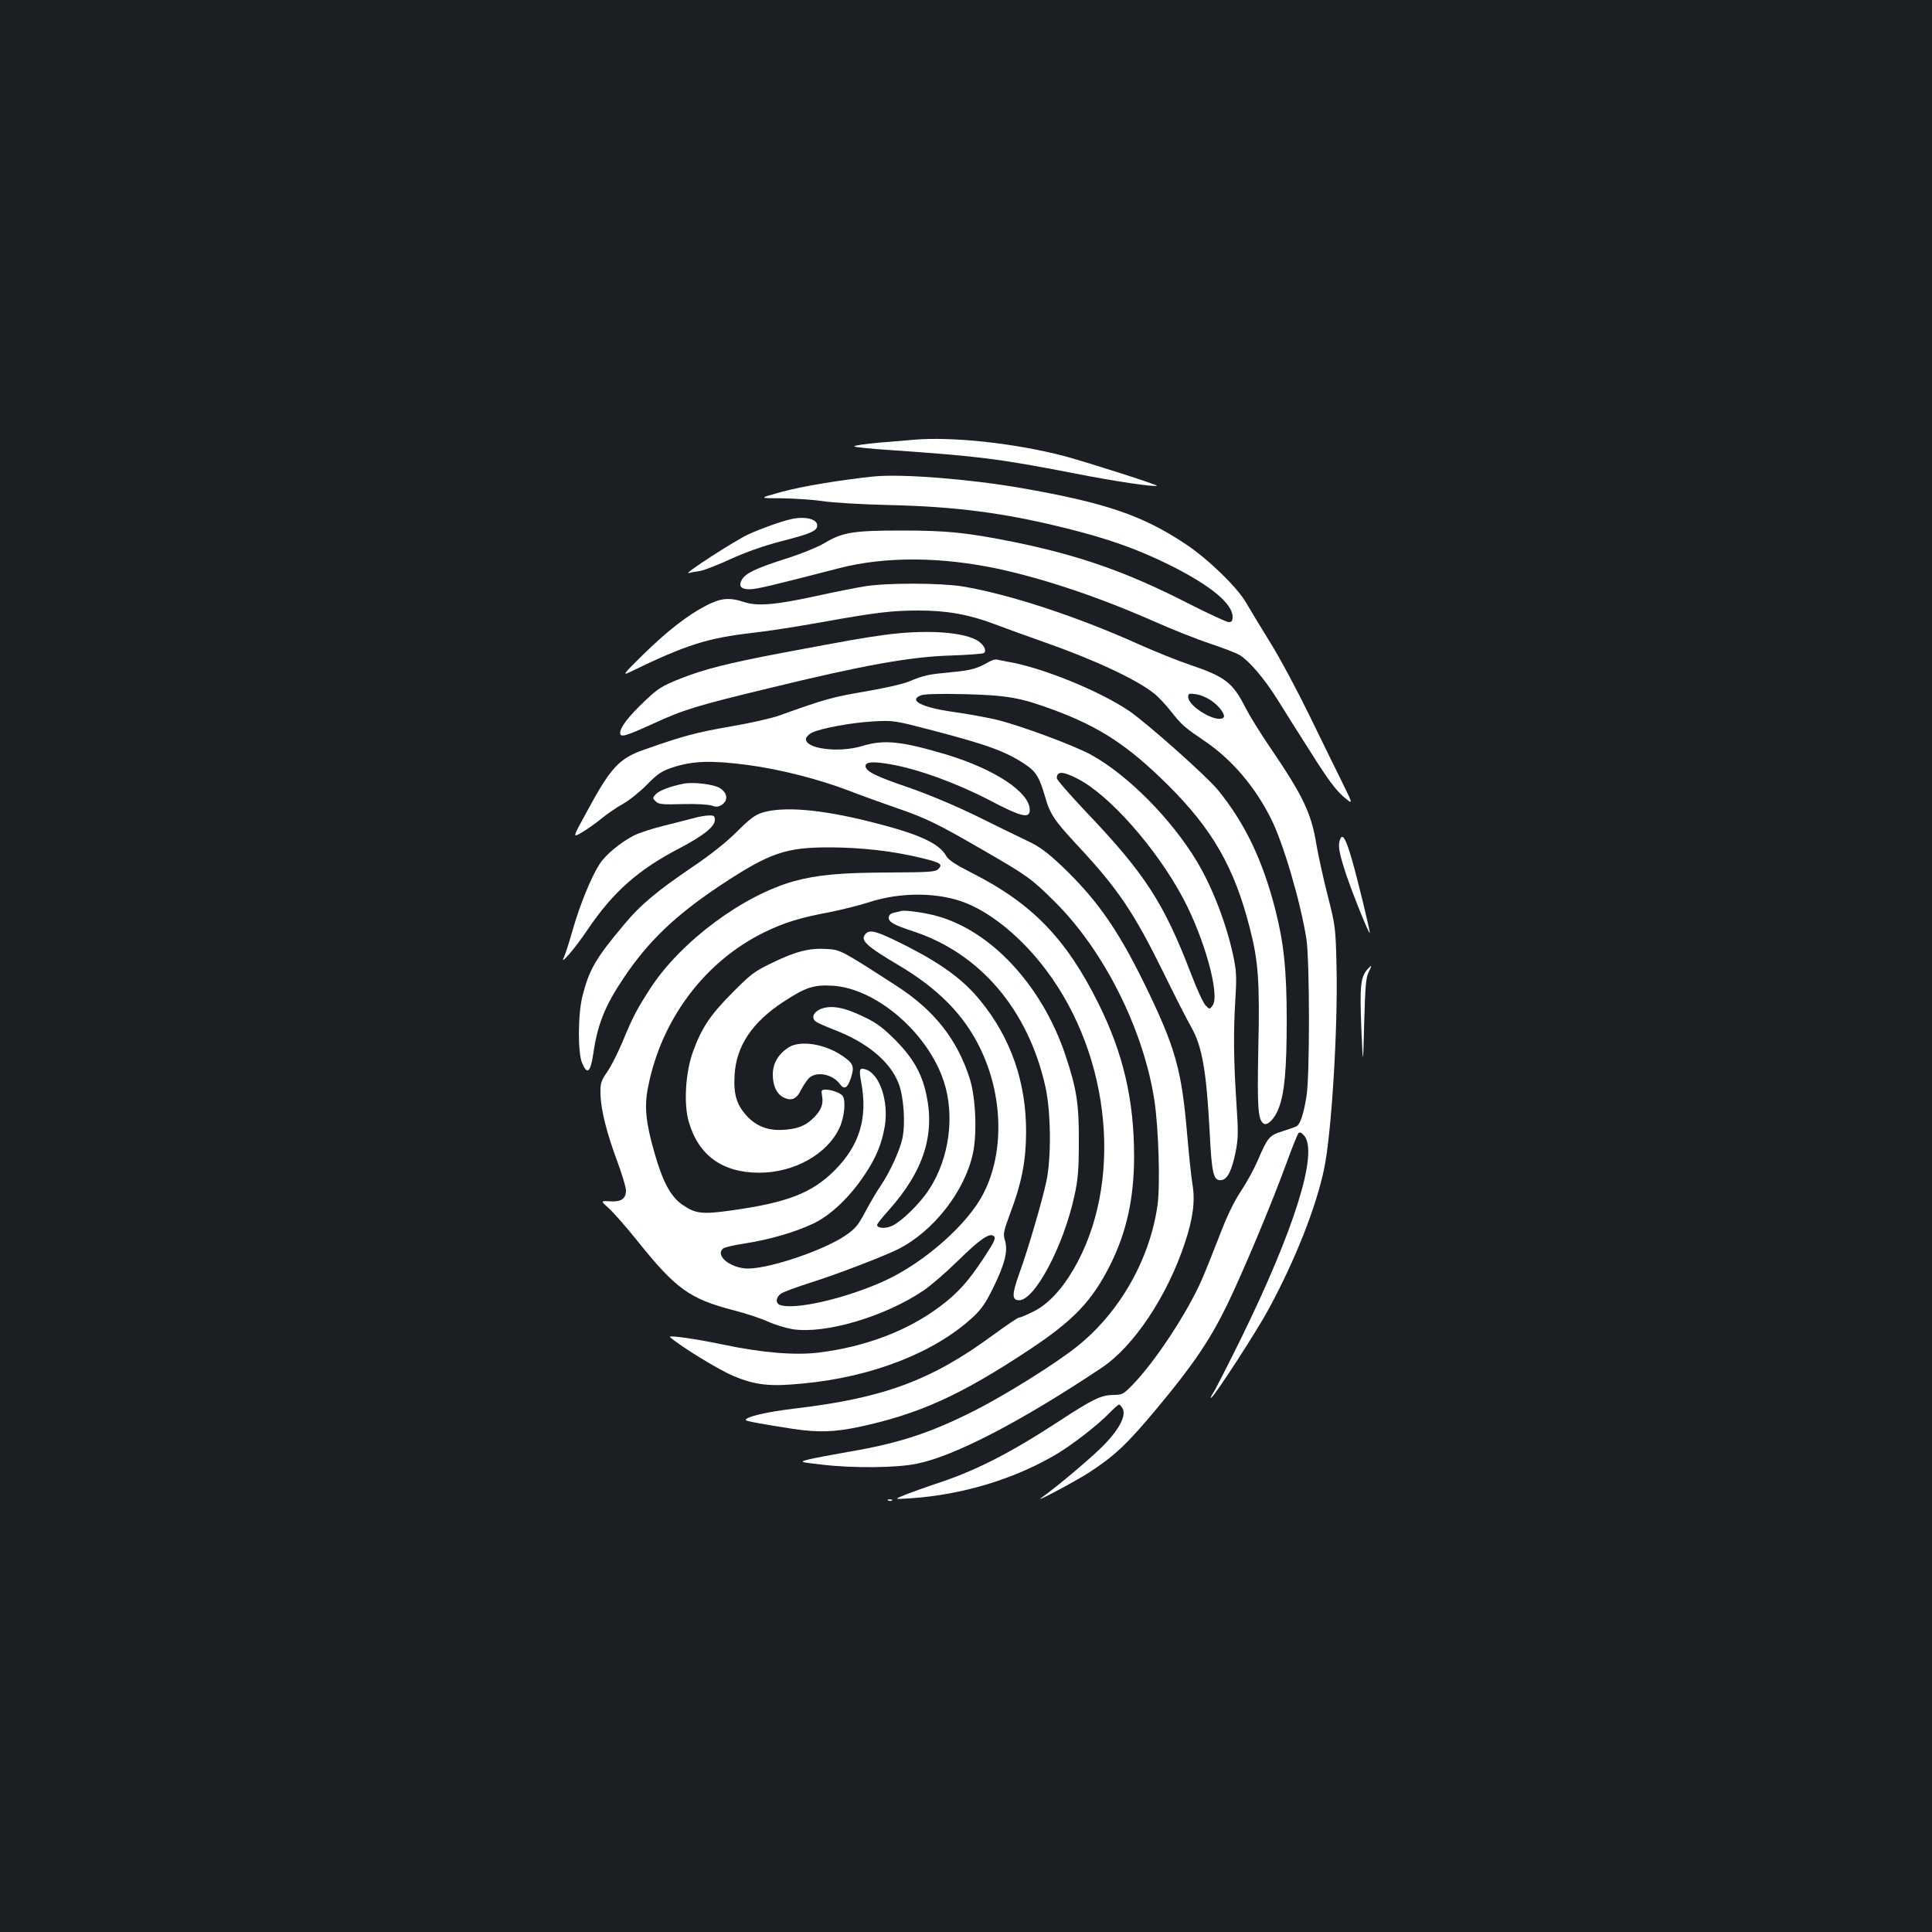 <?xml version="1.0" standalone="no"?>
<!DOCTYPE svg PUBLIC "-//W3C//DTD SVG 20010904//EN"
 "http://www.w3.org/TR/2001/REC-SVG-20010904/DTD/svg10.dtd">
<svg version="1.0" xmlns="http://www.w3.org/2000/svg"
 width="1000pt" height="1000pt" viewBox="0 0 1000 1000"
 preserveAspectRatio="xMidYMid meet">
<rect width="100%" height="100%" fill="#1b1f23"/>
<g transform="translate(0,1000) scale(0.1,-0.1)"
fill="#ffffff" stroke="none">
<path d="M4730 7724 c-19 -2 -99 -9 -178 -15 -79 -7 -137 -16 -130 -20 7 -4
87 -12 178 -18 464 -32 568 -45 955 -120 217 -43 423 -73 433 -65 6 4 -362
122 -478 153 -255 67 -580 102 -780 85z"/>
<path d="M4525 7534 c-169 -17 -372 -51 -476 -79 -124 -34 -124 -34 -5 -34 65
-1 162 -7 215 -15 53 -8 206 -17 341 -20 350 -8 602 -41 925 -122 213 -53 365
-107 530 -189 209 -104 325 -199 325 -268 0 -20 -5 -27 -20 -27 -11 0 -106 44
-212 98 -317 162 -563 248 -902 317 -245 49 -344 59 -581 59 -246 0 -304 -9
-394 -63 -38 -23 -127 -59 -210 -85 -150 -48 -204 -74 -222 -108 -17 -32 -4
-48 40 -48 36 0 108 17 464 109 240 62 531 60 832 -5 243 -54 514 -145 800
-271 94 -42 224 -93 290 -115 66 -22 134 -48 152 -59 51 -32 126 -120 196
-231 35 -57 114 -182 176 -279 81 -129 125 -188 163 -221 53 -45 53 -45 -4 71
-32 64 -109 222 -172 351 -63 129 -154 299 -203 377 -48 78 -104 170 -123 203
-44 78 -197 227 -312 303 -225 150 -416 215 -858 292 -268 46 -613 73 -755 59z"/>
<path d="M4095 7313 c-50 -11 -156 -49 -220 -78 -73 -34 -345 -210 -310 -201
11 3 38 8 60 11 22 4 93 32 158 62 75 34 167 67 255 90 157 40 192 55 192 83
0 34 -63 49 -135 33z"/>
<path d="M4475 6965 c-44 -7 -156 -29 -250 -50 -212 -46 -305 -54 -374 -31
-77 25 -120 21 -197 -19 -98 -51 -204 -134 -329 -257 -94 -92 -104 -105 -70
-89 299 145 404 178 645 206 74 8 234 33 355 55 279 50 363 60 501 60 145 0
262 -21 393 -71 58 -22 171 -63 251 -91 258 -90 482 -194 573 -267 21 -16 60
-58 88 -93 58 -73 66 -80 179 -157 137 -94 255 -232 338 -397 64 -126 153
-430 184 -624 17 -113 18 -714 0 -817 -15 -92 -33 -144 -52 -153 -8 -4 -42
-16 -74 -26 -66 -21 -75 -31 -127 -153 -18 -42 -57 -113 -87 -158 -36 -54 -73
-132 -108 -224 -30 -78 -72 -183 -94 -234 -76 -172 -241 -423 -359 -544 -46
-47 -53 -51 -98 -51 -64 -1 -106 -21 -286 -139 -258 -168 -436 -258 -642 -324
-44 -15 -109 -38 -145 -52 -65 -26 -65 -26 25 -20 268 18 541 101 758 231 80
48 210 149 267 208 24 25 48 46 52 46 4 0 12 -9 19 -21 18 -35 -15 -102 -89
-180 -54 -58 -238 -214 -332 -282 -43 -31 171 83 245 130 135 88 198 147 353
333 189 227 274 353 363 535 83 171 232 527 306 730 30 83 59 155 64 160 7 7
17 2 30 -14 73 -89 -51 -484 -326 -1046 -65 -132 -129 -257 -142 -279 -14 -21
-20 -35 -14 -31 20 12 238 348 298 460 139 257 246 529 287 727 38 183 71 721
64 1043 -5 207 -6 213 -47 374 -23 90 -48 206 -57 258 -26 163 -69 253 -239
503 -51 74 -108 167 -128 206 -66 131 -105 161 -288 223 -63 21 -184 70 -269
108 -317 143 -672 259 -910 298 -115 18 -390 19 -505 0z m1794 -591 c41 -27
76 -75 64 -88 -32 -32 -183 56 -183 107 0 17 5 19 38 14 22 -2 58 -17 81 -33z"/>
<path d="M4580 6714 c-111 -15 -184 -28 -530 -93 -284 -54 -403 -84 -530 -134
-92 -37 -114 -50 -179 -112 -85 -80 -131 -139 -131 -168 0 -26 24 -19 170 47
156 72 223 93 605 185 483 118 729 162 935 168 91 3 169 9 173 13 17 15 -5 50
-42 69 -82 42 -268 52 -471 25z"/>
<path d="M5120 6575 c-62 -36 -95 -45 -194 -54 -125 -12 -143 -16 -220 -48
-34 -14 -132 -36 -233 -53 -165 -28 -207 -40 -438 -123 -38 -14 -152 -40 -252
-57 -175 -30 -247 -49 -448 -120 -130 -45 -174 -92 -299 -324 -73 -133 -73
-133 -25 -105 26 15 72 47 102 72 29 24 80 59 113 77 32 18 88 63 124 100 55
56 75 69 132 88 104 34 200 37 385 13 173 -23 376 -75 536 -137 51 -20 157
-58 237 -86 155 -53 214 -82 462 -226 216 -125 238 -140 364 -266 250 -251
453 -656 509 -1021 22 -144 31 -441 16 -545 -40 -280 -197 -555 -417 -730
-113 -90 -366 -248 -529 -331 -232 -117 -391 -169 -655 -214 -80 -14 -170 -31
-200 -38 -55 -14 -55 -14 65 -28 161 -19 387 -17 491 5 194 39 537 217 954
495 168 111 342 372 434 651 41 124 53 214 38 301 -6 35 -18 150 -27 254 -29
342 -61 455 -225 790 -137 279 -247 434 -426 604 -73 69 -115 100 -173 127
-42 20 -161 78 -266 130 -117 57 -254 114 -358 150 -164 56 -217 82 -217 109
0 22 39 25 129 9 141 -24 341 -97 509 -184 169 -89 212 -99 212 -52 0 91 -180
210 -430 286 -235 70 -324 79 -436 45 -124 -38 -302 -14 -292 39 2 9 16 23 31
30 48 23 207 52 317 58 103 6 109 5 305 -46 286 -75 378 -108 481 -176 57 -38
74 -67 104 -170 25 -88 47 -121 170 -253 206 -221 289 -344 441 -653 60 -123
125 -250 144 -283 57 -99 79 -225 96 -540 11 -225 20 -259 62 -253 30 4 53 50
72 143 14 70 15 101 5 250 -15 222 -16 380 -6 540 7 108 6 145 -8 215 -35 171
-108 363 -192 503 -133 220 -356 445 -546 550 -89 49 -370 153 -491 182 -56
13 -156 31 -222 40 -163 23 -236 60 -168 86 19 7 93 9 228 6 222 -6 288 -18
463 -83 238 -89 380 -183 584 -384 233 -231 347 -429 427 -744 44 -170 52
-275 44 -623 -6 -306 -2 -370 28 -389 20 -12 58 27 78 81 30 80 41 200 41 457
0 257 -15 397 -59 570 -67 260 -158 448 -297 619 -58 71 -356 336 -455 406
-151 104 -456 229 -634 258 -22 4 -47 9 -55 11 -8 2 -26 -3 -40 -11z m456
-605 c164 -82 411 -362 548 -620 112 -211 192 -503 152 -555 -15 -20 -15 -20
-35 0 -12 11 -46 85 -76 164 -141 368 -239 519 -542 837 -84 89 -153 168 -153
176 0 37 30 37 106 -2z"/>
<path d="M3540 5944 c-68 -13 -128 -36 -145 -54 -18 -20 -18 -22 -1 -38 14
-15 34 -17 140 -14 70 2 135 -2 151 -8 22 -8 33 -7 52 5 34 23 28 63 -13 87
-32 19 -136 31 -184 22z"/>
<path d="M3946 5794 c-38 -12 -66 -33 -132 -99 -54 -54 -137 -120 -232 -184
-180 -122 -268 -195 -353 -298 -145 -172 -180 -233 -214 -368 -24 -94 -25
-294 -2 -347 26 -62 43 -49 57 43 22 154 60 251 156 394 128 192 268 326 502
482 256 169 338 198 572 197 163 -1 321 -19 470 -55 99 -24 111 -32 87 -57
-16 -15 -44 -17 -255 -18 -252 -1 -371 -12 -492 -45 -263 -73 -582 -309 -740
-549 -73 -112 -94 -152 -149 -285 -23 -55 -58 -124 -78 -153 -33 -48 -36 -60
-35 -114 2 -82 32 -202 87 -349 25 -68 45 -135 45 -150 0 -44 -25 -61 -83 -57
-49 3 -49 3 -5 -37 25 -22 91 -98 148 -169 197 -246 270 -299 494 -357 66 -17
148 -44 182 -60 35 -16 92 -33 127 -39 168 -26 478 65 678 201 35 23 116 93
179 155 108 106 159 142 181 128 16 -10 10 -25 -47 -112 -80 -122 -135 -184
-227 -253 -168 -127 -387 -210 -630 -240 -122 -15 -293 -1 -497 42 -142 30
-286 50 -272 38 56 -49 252 -169 328 -201 115 -48 189 -56 360 -39 355 33 679
159 877 341 46 42 68 74 107 153 61 124 78 192 62 245 -11 36 -8 48 29 148 57
151 79 264 80 409 2 260 -78 492 -237 686 -87 107 -196 187 -375 279 -156 79
-194 91 -217 68 -33 -33 -3 -62 171 -165 202 -120 334 -254 417 -422 122 -245
130 -544 21 -757 -80 -159 -304 -357 -509 -452 -200 -92 -471 -155 -546 -126
-23 9 -20 40 6 58 13 9 81 34 153 57 137 43 379 136 455 174 183 93 344 300
386 496 22 103 14 288 -16 384 -65 205 -184 356 -381 483 -283 183 -289 186
-358 190 -89 6 -159 -11 -281 -70 -96 -46 -114 -60 -210 -157 -115 -116 -158
-181 -203 -304 -39 -107 -49 -271 -22 -363 50 -174 174 -264 365 -264 180 0
352 96 415 232 25 53 34 139 17 165 -10 15 -57 33 -88 33 -23 0 -24 -3 -19
-33 8 -40 -5 -74 -41 -110 -41 -42 -80 -58 -145 -64 -83 -8 -144 12 -195 62
-59 60 -78 115 -72 218 8 151 89 274 252 381 114 75 158 90 255 84 224 -13
491 -241 575 -492 60 -178 30 -401 -74 -561 -49 -76 -146 -170 -195 -191 -36
-15 -75 -11 -75 6 0 5 27 40 61 77 178 200 239 387 194 596 -23 110 -69 191
-160 283 -65 65 -98 90 -166 122 -101 49 -169 61 -222 39 -38 -17 -49 -45 -24
-65 6 -5 48 -24 92 -41 173 -66 292 -165 336 -278 27 -70 36 -205 20 -285 -14
-64 -66 -177 -113 -246 -18 -26 -53 -85 -78 -132 -39 -74 -53 -90 -107 -127
-123 -82 -424 -180 -520 -168 -86 10 -150 70 -110 103 7 6 58 18 113 26 128
20 259 58 354 103 90 43 190 138 267 255 59 88 88 161 103 251 20 129 -27 269
-100 292 -32 10 -35 1 -22 -69 34 -183 -9 -325 -139 -455 -118 -117 -244 -166
-539 -207 -145 -20 -180 -16 -246 29 -62 42 -103 117 -147 272 -44 153 -53
237 -33 336 68 353 295 655 607 806 99 48 184 74 335 102 60 12 153 35 205 52
164 53 361 51 501 -6 138 -56 291 -184 412 -345 340 -451 400 -1110 142 -1551
-62 -106 -134 -182 -208 -218 -34 -17 -67 -31 -74 -31 -6 0 -67 -41 -135 -91
-317 -233 -564 -325 -1021 -379 -151 -18 -258 -43 -258 -60 0 -6 85 -21 245
-46 131 -19 210 -17 340 10 313 67 527 164 886 402 226 150 321 250 414 434
86 171 125 348 125 565 0 292 -56 532 -184 790 -167 336 -343 518 -654 676
-85 43 -122 67 -134 88 -38 68 -145 116 -403 180 -249 62 -441 78 -549 45z"/>
<path d="M3585 5764 c-27 -7 -96 -25 -153 -39 -56 -14 -124 -36 -150 -49 -70
-36 -148 -100 -179 -149 -43 -67 -102 -211 -138 -338 -18 -64 -39 -128 -45
-141 -29 -56 55 41 122 141 131 194 262 310 476 421 122 64 182 111 182 146 0
21 -5 24 -32 23 -18 0 -55 -7 -83 -15z"/>
<path d="M6936 5655 c-12 -32 -5 -71 33 -185 36 -106 120 -314 121 -298 0 16
-62 273 -92 377 -32 111 -49 140 -62 106z"/>
<path d="M4665 5285 c-5 -2 -22 -6 -37 -9 -19 -4 -28 -13 -28 -26 0 -23 28
-38 125 -70 347 -113 597 -406 686 -805 29 -130 31 -368 5 -490 -23 -106 -96
-356 -141 -479 -38 -106 -38 -136 0 -136 81 0 230 281 286 540 19 86 23 137
23 280 1 196 -11 273 -69 447 -122 366 -393 655 -682 726 -60 15 -150 27 -168
22z"/>
<path d="M7078 4983 c-36 -41 -40 -87 -32 -301 9 -207 9 -207 15 23 5 187 9
236 23 263 18 36 17 41 -6 15z"/>
<path d="M4079 4577 c-52 -35 -79 -82 -79 -139 0 -57 19 -98 53 -117 42 -22
70 -11 94 39 13 25 32 53 44 63 41 33 120 16 157 -35 22 -30 39 -20 56 32 19
59 14 75 -41 113 -93 65 -224 85 -284 44z"/>
<path d="M4598 2233 c7 -3 16 -2 19 1 4 3 -2 6 -13 5 -11 0 -14 -3 -6 -6z"/>
</g>
</svg>
